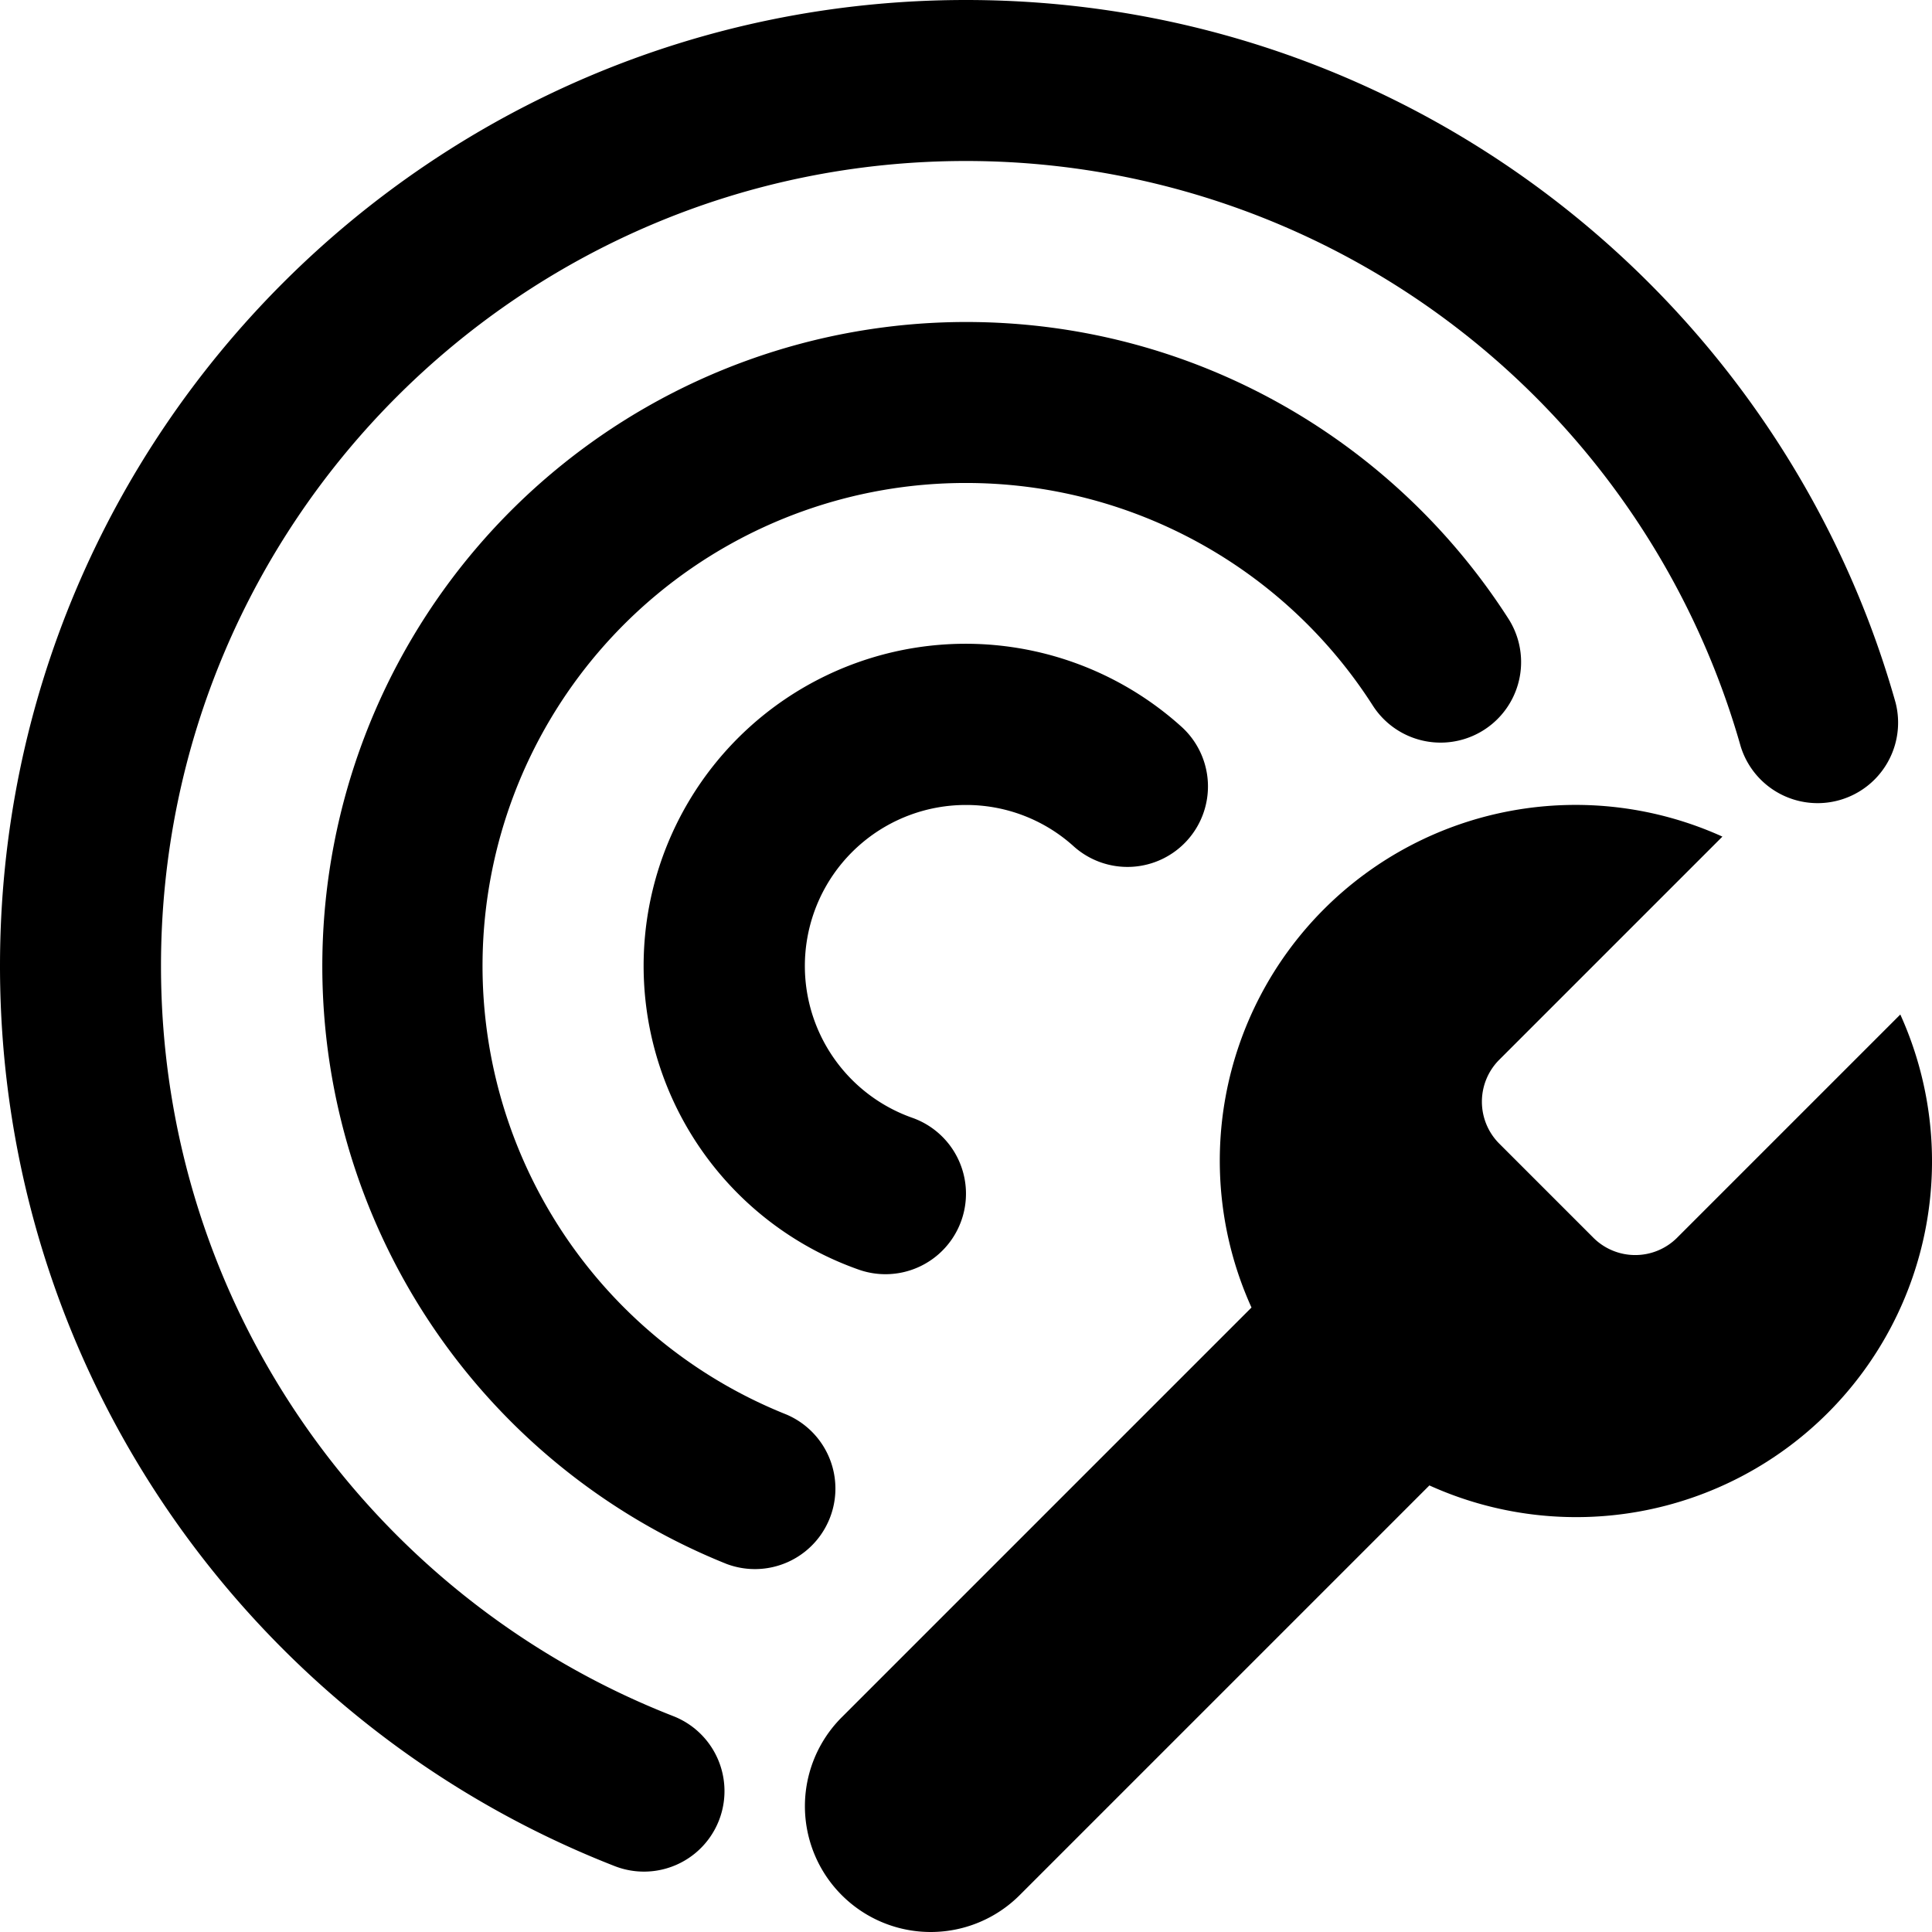 <!-- 所属路径: /Users/liyu/work/actionsky/dms-ui/dms-ui/packages/base/src/icon/sideMenu.tsx -->
<svg viewBox="0 0 1024 1024" xmlns="http://www.w3.org/2000/svg">
  <path
    d="M511.985 85.331C276.344 85.331 85.331 276.344 85.331 511.985c0 180.816 112.509 335.478 271.523 397.599a42.665 42.665 0 0 1-31.06 79.486C135.164 914.618 0 729.152 0 511.985 0 229.241 229.241 0 511.985 0c217.167 0 402.633 135.164 477.085 325.793 5.93 15.189 11.136 30.719 15.616 46.591a42.665 42.665 0 0 1-82.088 23.21A426.825 426.825 0 0 0 511.985 85.331z" />
  <path
    d="M511.985 255.992a255.992 255.992 0 0 0-95.187 493.724 42.665 42.665 0 0 1-31.743 79.187A341.409 341.409 0 0 1 511.985 170.662c120.743 0 226.852 62.718 287.479 157.222a42.665 42.665 0 1 1-71.849 46.079A255.779 255.779 0 0 0 511.985 255.992z" />
  <path
    d="M511.985 426.654a85.331 85.331 0 0 0-28.458 165.798 42.665 42.665 0 1 1-28.415 80.467 170.704 170.704 0 1 1 170.662-288.119 42.665 42.665 0 1 1-56.916 63.571A84.861 84.861 0 0 0 511.985 426.654zM794.43 561.903a31.444 31.444 0 0 0 0 44.031l50.26 50.26a31.402 31.402 0 0 0 44.031 0l118.482-118.482a188.581 188.581 0 0 1-249.593 249.593l-217.167 217.167a66.643 66.643 0 1 1-94.291-94.291l217.167-217.167a188.581 188.581 0 0 1 249.593-249.593L794.43 561.903z" />
</svg>